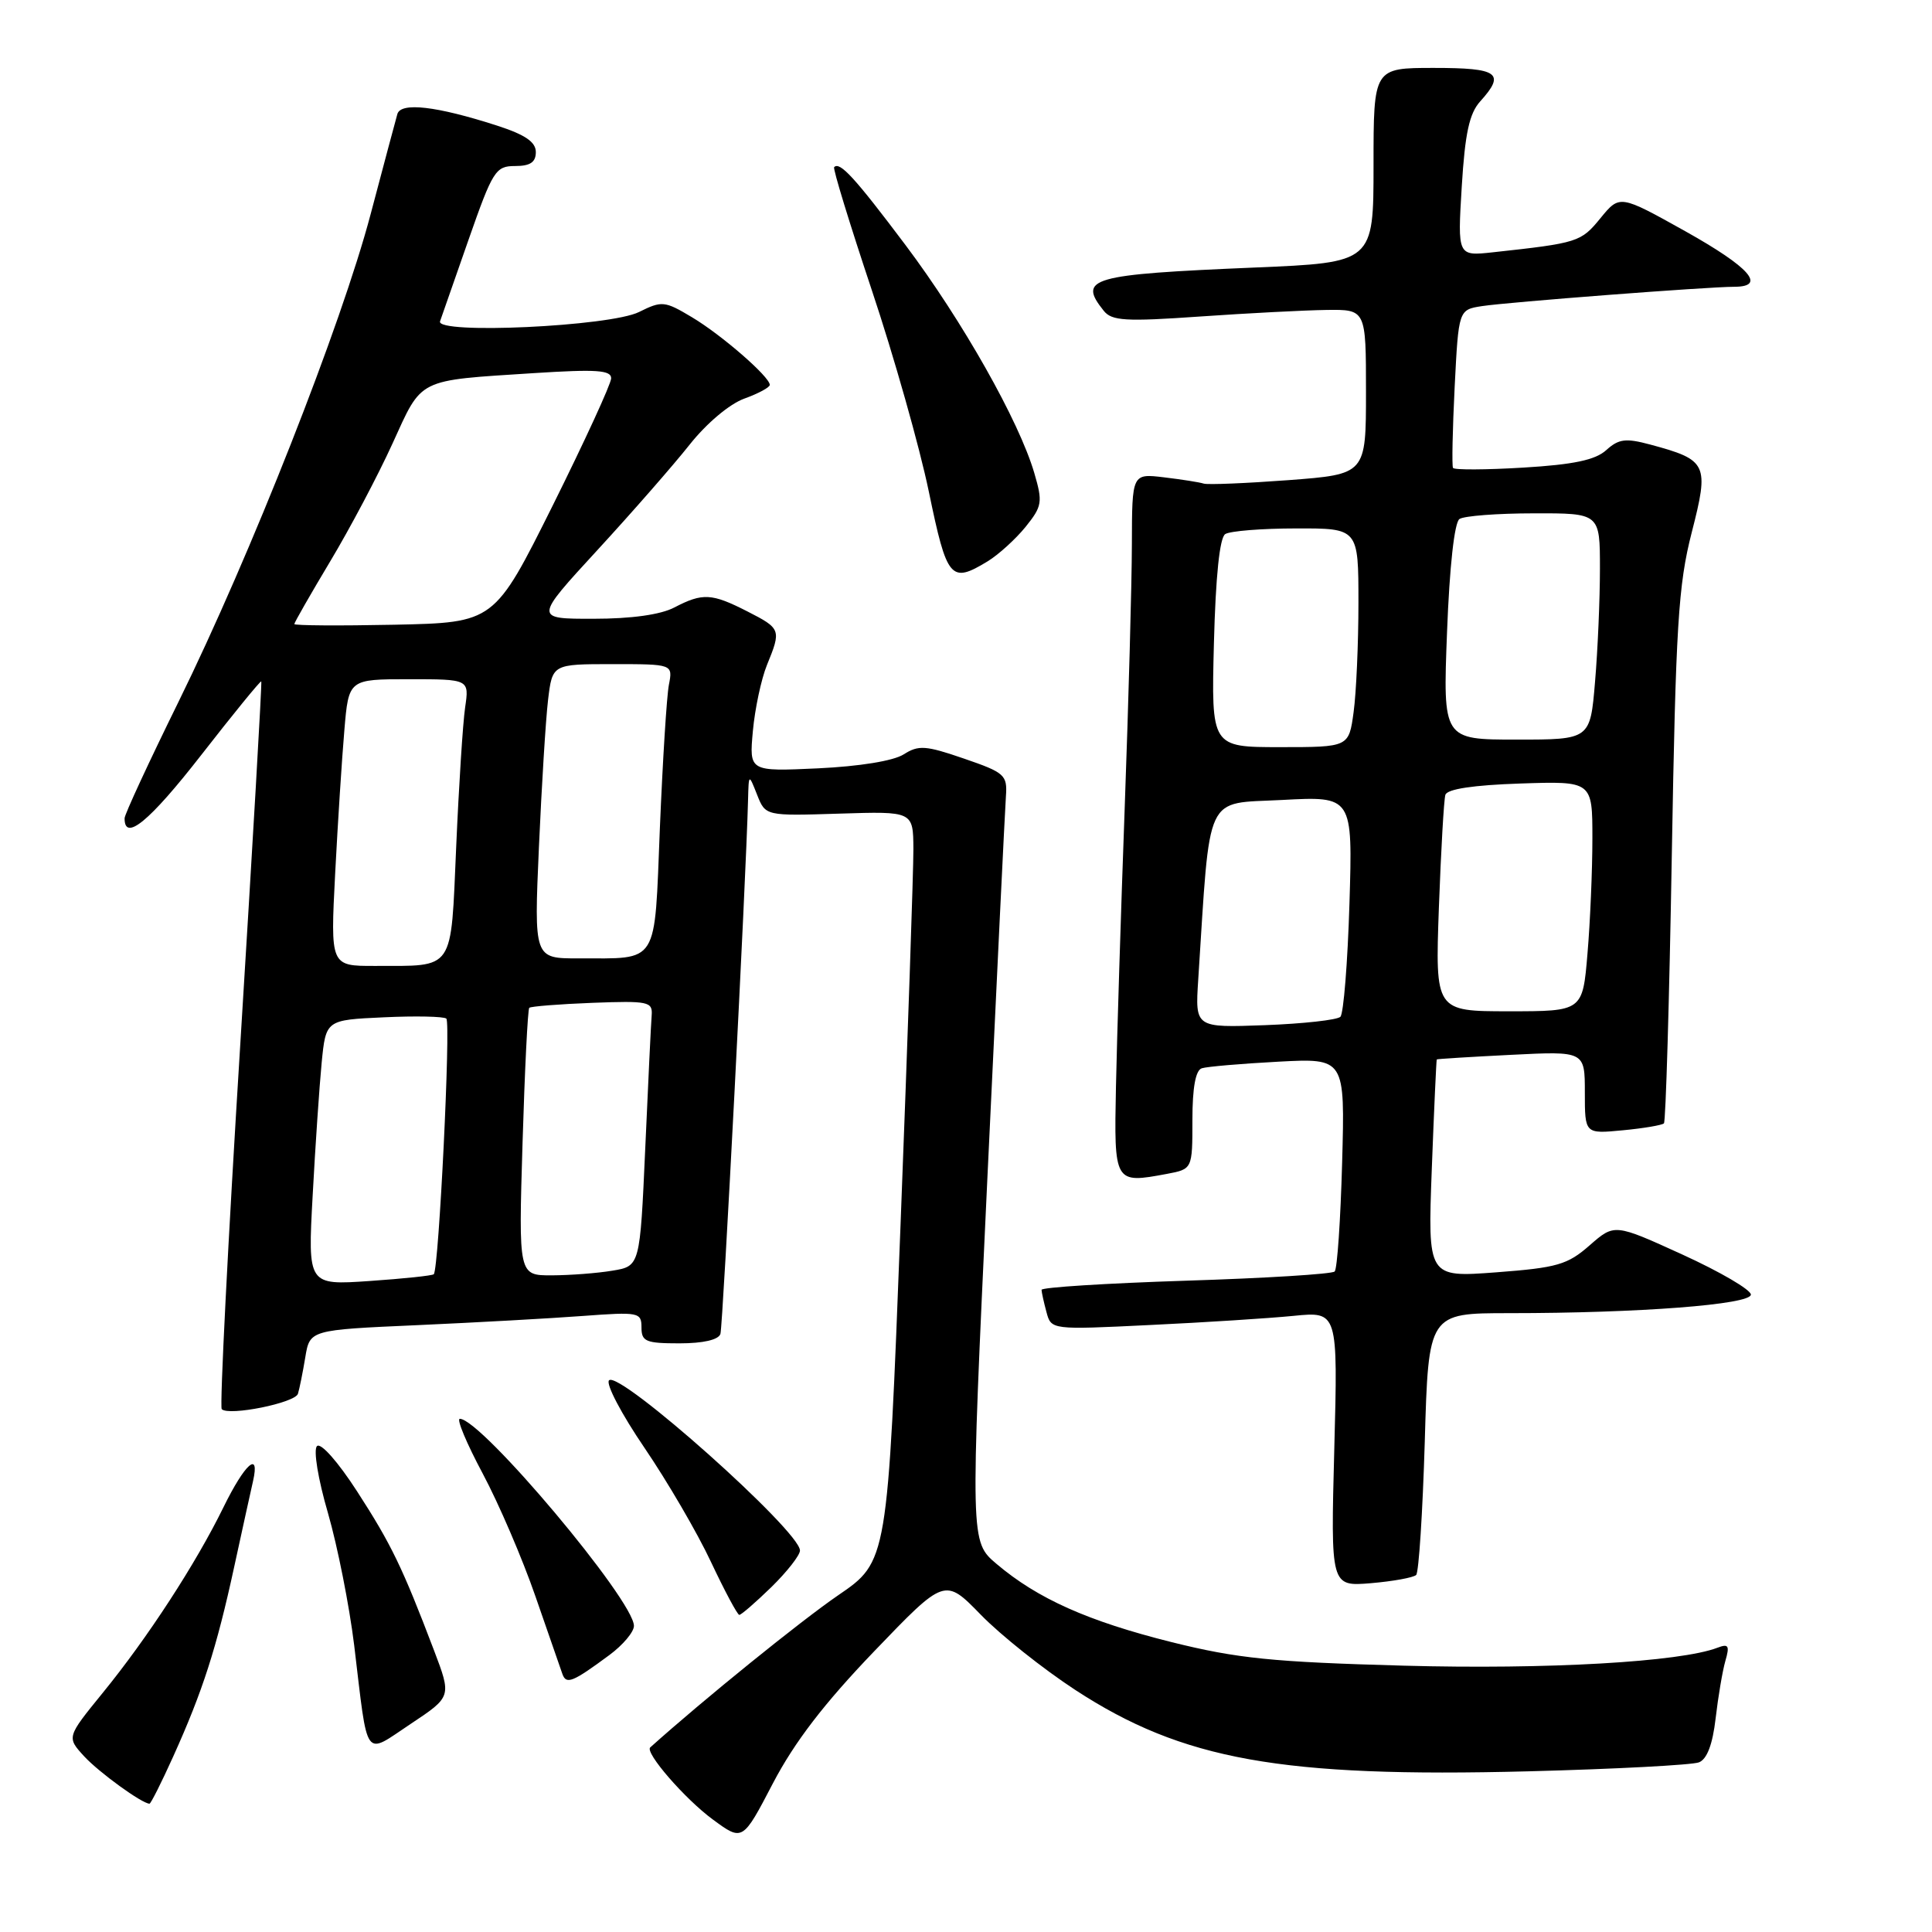 <?xml version="1.0" encoding="UTF-8" standalone="no"?>
<!DOCTYPE svg PUBLIC "-//W3C//DTD SVG 1.1//EN" "http://www.w3.org/Graphics/SVG/1.1/DTD/svg11.dtd" >
<svg xmlns="http://www.w3.org/2000/svg" xmlns:xlink="http://www.w3.org/1999/xlink" version="1.1" viewBox="0 0 256 256">
 <g >
 <path fill="currentColor"
d=" M 115.82 218.82 C 125.19 209.06 125.19 209.06 129.97 213.97 C 132.60 216.67 138.24 221.16 142.50 223.94 C 156.71 233.21 169.76 235.55 202.50 234.71 C 214.05 234.41 224.23 233.87 225.12 233.52 C 226.19 233.10 226.93 231.14 227.33 227.69 C 227.66 224.84 228.24 221.41 228.62 220.08 C 229.21 218.06 229.04 217.77 227.58 218.33 C 222.66 220.22 205.01 221.23 186.03 220.71 C 168.59 220.23 163.96 219.76 155.24 217.59 C 144.17 214.82 137.49 211.84 132.04 207.22 C 128.57 204.28 128.57 204.28 130.82 156.39 C 132.06 130.05 133.17 107.15 133.29 105.50 C 133.49 102.69 133.13 102.37 127.74 100.52 C 122.65 98.77 121.72 98.70 119.74 99.96 C 118.39 100.82 113.89 101.55 108.39 101.81 C 99.27 102.23 99.27 102.23 99.76 96.86 C 100.03 93.91 100.87 89.98 101.62 88.13 C 103.54 83.44 103.48 83.29 99.04 81.02 C 94.30 78.60 93.11 78.54 89.36 80.49 C 87.54 81.45 83.66 81.99 78.64 81.99 C 70.78 82.00 70.78 82.00 79.14 72.91 C 83.74 67.91 89.24 61.62 91.37 58.93 C 93.61 56.10 96.66 53.53 98.62 52.82 C 100.48 52.15 102.00 51.33 102.00 51.00 C 102.00 49.93 95.62 44.38 91.68 42.03 C 88.07 39.87 87.70 39.84 84.68 41.34 C 80.84 43.26 57.68 44.33 58.31 42.57 C 58.51 41.98 60.22 37.11 62.09 31.75 C 65.29 22.61 65.67 22.00 68.25 22.00 C 70.26 22.00 71.00 21.50 71.00 20.15 C 71.00 18.81 69.59 17.85 65.85 16.64 C 57.82 14.05 53.10 13.51 52.65 15.12 C 52.43 15.88 50.84 21.85 49.11 28.38 C 45.25 43.01 33.19 73.61 23.65 93.00 C 19.73 100.97 16.51 107.91 16.51 108.42 C 16.48 111.58 19.81 108.84 26.62 100.10 C 30.91 94.59 34.51 90.18 34.62 90.29 C 34.73 90.41 33.47 112.03 31.84 138.35 C 30.20 164.66 29.10 186.43 29.38 186.72 C 30.33 187.66 39.11 185.89 39.48 184.68 C 39.68 184.03 40.12 181.86 40.45 179.86 C 41.05 176.22 41.05 176.22 55.27 175.59 C 63.10 175.24 72.99 174.69 77.25 174.37 C 84.65 173.82 85.00 173.89 85.00 175.90 C 85.00 177.76 85.58 178.00 90.03 178.00 C 93.18 178.00 95.21 177.53 95.46 176.75 C 95.79 175.69 98.85 116.67 99.12 106.00 C 99.21 102.50 99.21 102.50 100.32 105.31 C 101.43 108.12 101.43 108.12 111.22 107.81 C 121.00 107.50 121.00 107.50 121.03 112.50 C 121.04 115.25 120.28 137.62 119.33 162.21 C 117.61 206.91 117.61 206.91 111.05 211.39 C 106.09 214.79 93.20 225.22 86.16 231.54 C 85.41 232.21 90.75 238.37 94.45 241.09 C 98.40 244.00 98.40 244.00 102.42 236.29 C 105.28 230.83 109.18 225.74 115.82 218.82 Z  M 22.95 232.75 C 26.85 224.12 28.70 218.36 31.02 207.67 C 32.12 202.63 33.24 197.49 33.53 196.25 C 34.46 192.14 32.45 193.92 29.60 199.74 C 25.93 207.23 19.54 217.05 13.59 224.34 C 8.83 230.19 8.83 230.19 11.16 232.73 C 13.15 234.88 18.81 238.98 19.81 239.00 C 19.98 239.00 21.40 236.19 22.95 232.75 Z  M 57.50 218.66 C 53.32 207.67 51.84 204.61 47.32 197.62 C 44.78 193.69 42.50 191.11 42.00 191.62 C 41.51 192.12 42.14 195.98 43.46 200.50 C 44.73 204.90 46.29 212.78 46.93 218.00 C 48.80 233.53 48.13 232.60 54.44 228.41 C 59.84 224.82 59.84 224.82 57.50 218.66 Z  M 80.75 219.30 C 82.54 217.98 84.00 216.24 84.00 215.44 C 84.00 212.06 63.77 188.00 60.93 188.00 C 60.46 188.00 61.83 191.26 63.96 195.25 C 66.09 199.24 69.23 206.55 70.94 211.50 C 72.65 216.45 74.26 221.09 74.52 221.81 C 75.03 223.25 75.87 222.91 80.75 219.30 Z  M 102.21 210.30 C 104.29 208.26 106.00 206.08 106.00 205.45 C 106.00 202.86 82.07 181.53 80.70 182.90 C 80.24 183.36 82.36 187.39 85.40 191.85 C 88.44 196.32 92.41 203.12 94.21 206.97 C 96.02 210.81 97.71 213.97 97.96 213.98 C 98.21 213.99 100.12 212.33 102.21 210.30 Z  M 187.65 208.69 C 188.00 208.33 188.51 200.38 188.79 191.02 C 189.28 174.00 189.28 174.00 199.98 174.00 C 217.12 174.00 232.00 172.86 232.00 171.54 C 232.00 170.90 227.93 168.52 222.96 166.25 C 213.93 162.13 213.93 162.13 210.64 165.01 C 207.71 167.58 206.35 167.98 198.26 168.59 C 189.18 169.27 189.18 169.27 189.72 154.89 C 190.02 146.97 190.32 140.44 190.38 140.38 C 190.45 140.31 194.89 140.04 200.25 139.77 C 210.00 139.28 210.00 139.28 210.00 144.77 C 210.00 150.25 210.00 150.25 215.02 149.77 C 217.78 149.51 220.24 149.09 220.48 148.85 C 220.72 148.61 221.19 132.68 221.52 113.46 C 222.05 82.84 222.38 77.51 224.16 70.56 C 226.49 61.48 226.25 60.95 218.68 58.91 C 215.41 58.03 214.49 58.15 212.84 59.64 C 211.40 60.95 208.53 61.56 201.85 61.96 C 196.88 62.26 192.68 62.28 192.53 62.00 C 192.37 61.73 192.47 56.90 192.75 51.27 C 193.27 41.04 193.27 41.04 196.38 40.56 C 199.84 40.03 226.30 38.00 229.78 38.00 C 234.13 38.00 231.87 35.43 223.31 30.64 C 214.62 25.79 214.62 25.79 212.06 28.92 C 209.48 32.08 209.09 32.20 197.82 33.43 C 193.13 33.94 193.13 33.94 193.69 24.72 C 194.12 17.66 194.70 15.02 196.13 13.44 C 199.52 9.69 198.56 9.00 190.00 9.00 C 182.00 9.00 182.00 9.00 182.00 21.89 C 182.00 34.79 182.00 34.79 166.25 35.45 C 144.45 36.37 142.78 36.84 146.25 41.18 C 147.32 42.52 149.13 42.63 159.00 41.94 C 165.32 41.50 172.86 41.11 175.75 41.07 C 181.00 41.00 181.00 41.00 181.00 51.92 C 181.00 62.84 181.00 62.84 170.75 63.62 C 165.11 64.04 160.05 64.25 159.50 64.08 C 158.95 63.90 156.59 63.53 154.25 63.25 C 150.00 62.74 150.00 62.74 149.98 72.12 C 149.97 77.28 149.54 92.97 149.03 107.00 C 148.52 121.03 148.00 137.67 147.87 144.00 C 147.61 156.80 147.64 156.85 154.60 155.55 C 158.00 154.91 158.00 154.91 158.00 148.42 C 158.00 144.11 158.42 141.81 159.25 141.55 C 159.94 141.33 164.49 140.94 169.36 140.68 C 178.22 140.21 178.22 140.21 177.84 154.04 C 177.63 161.65 177.19 168.15 176.85 168.48 C 176.52 168.82 167.64 169.37 157.12 169.70 C 146.60 170.04 138.01 170.58 138.01 170.91 C 138.02 171.23 138.31 172.56 138.66 173.85 C 139.29 176.21 139.29 176.21 152.39 175.57 C 159.60 175.23 168.15 174.68 171.39 174.36 C 177.28 173.77 177.28 173.77 176.80 192.00 C 176.32 210.22 176.32 210.22 181.66 209.78 C 184.59 209.53 187.29 209.04 187.65 208.69 Z  M 130.85 74.39 C 132.31 73.50 134.57 71.44 135.89 69.82 C 138.10 67.07 138.18 66.54 137.05 62.68 C 135.04 55.81 127.53 42.52 119.99 32.48 C 113.23 23.49 111.28 21.37 110.53 22.15 C 110.34 22.34 112.59 29.66 115.51 38.42 C 118.44 47.18 121.85 59.22 123.08 65.17 C 125.48 76.77 125.97 77.35 130.85 74.39 Z  M 41.43 158.40 C 41.78 151.86 42.32 143.95 42.62 140.83 C 43.18 135.15 43.18 135.15 50.84 134.80 C 55.05 134.60 58.79 134.68 59.14 134.97 C 59.75 135.48 58.15 168.14 57.48 168.84 C 57.30 169.03 53.47 169.43 48.97 169.74 C 40.78 170.30 40.78 170.30 41.43 158.40 Z  M 69.24 151.45 C 69.53 141.80 69.93 133.74 70.13 133.54 C 70.33 133.35 74.10 133.05 78.50 132.88 C 85.92 132.60 86.49 132.72 86.35 134.54 C 86.26 135.62 85.88 143.54 85.50 152.14 C 84.80 167.77 84.80 167.77 81.15 168.37 C 79.14 168.71 75.52 168.98 73.11 168.99 C 68.71 169.00 68.71 169.00 69.24 151.45 Z  M 44.41 115.75 C 44.76 109.01 45.31 100.46 45.63 96.75 C 46.20 90.00 46.20 90.00 54.19 90.00 C 62.18 90.00 62.18 90.00 61.63 93.75 C 61.33 95.81 60.80 104.10 60.45 112.16 C 59.71 128.91 60.35 127.96 49.64 127.99 C 43.78 128.00 43.78 128.00 44.41 115.75 Z  M 71.41 112.25 C 71.77 104.14 72.31 95.36 72.62 92.75 C 73.19 88.00 73.19 88.00 81.17 88.00 C 89.16 88.00 89.16 88.00 88.63 90.75 C 88.34 92.26 87.81 100.77 87.44 109.66 C 86.69 128.12 87.41 126.96 76.63 126.99 C 70.76 127.00 70.76 127.00 71.41 112.25 Z  M 39.00 82.69 C 39.00 82.49 41.14 78.75 43.75 74.39 C 46.36 70.04 50.08 63.01 52.00 58.79 C 56.00 50.02 55.14 50.45 70.75 49.44 C 79.05 48.91 81.00 49.04 80.98 50.14 C 80.96 50.89 77.47 58.47 73.23 67.00 C 65.50 82.50 65.50 82.50 52.25 82.78 C 44.96 82.93 39.00 82.89 39.00 82.69 Z  M 158.77 129.84 C 160.40 104.64 159.51 106.55 169.87 106.00 C 179.24 105.50 179.24 105.50 178.81 119.73 C 178.57 127.55 178.03 134.30 177.61 134.73 C 177.18 135.15 172.68 135.65 167.60 135.84 C 158.36 136.18 158.36 136.18 158.77 129.84 Z  M 190.66 120.25 C 190.94 112.69 191.32 105.97 191.52 105.32 C 191.76 104.55 195.22 104.03 201.44 103.82 C 211.00 103.50 211.00 103.50 211.00 111.10 C 211.00 115.28 210.71 122.14 210.35 126.35 C 209.71 134.00 209.71 134.00 199.94 134.00 C 190.17 134.00 190.17 134.00 190.66 120.25 Z  M 160.85 85.25 C 161.08 76.36 161.61 71.24 162.35 70.77 C 162.98 70.36 167.21 70.02 171.75 70.02 C 180.00 70.00 180.00 70.00 180.00 79.86 C 180.00 85.28 179.71 91.81 179.36 94.36 C 178.73 99.00 178.73 99.00 169.61 99.00 C 160.50 99.00 160.50 99.00 160.85 85.25 Z  M 191.74 83.75 C 192.07 75.05 192.72 69.21 193.39 68.77 C 194.00 68.36 198.44 68.02 203.25 68.02 C 212.00 68.00 212.00 68.00 212.00 75.35 C 212.00 79.39 211.71 86.14 211.35 90.35 C 210.71 98.00 210.71 98.00 200.95 98.00 C 191.19 98.00 191.19 98.00 191.74 83.75 Z "/>
</g>
</svg>